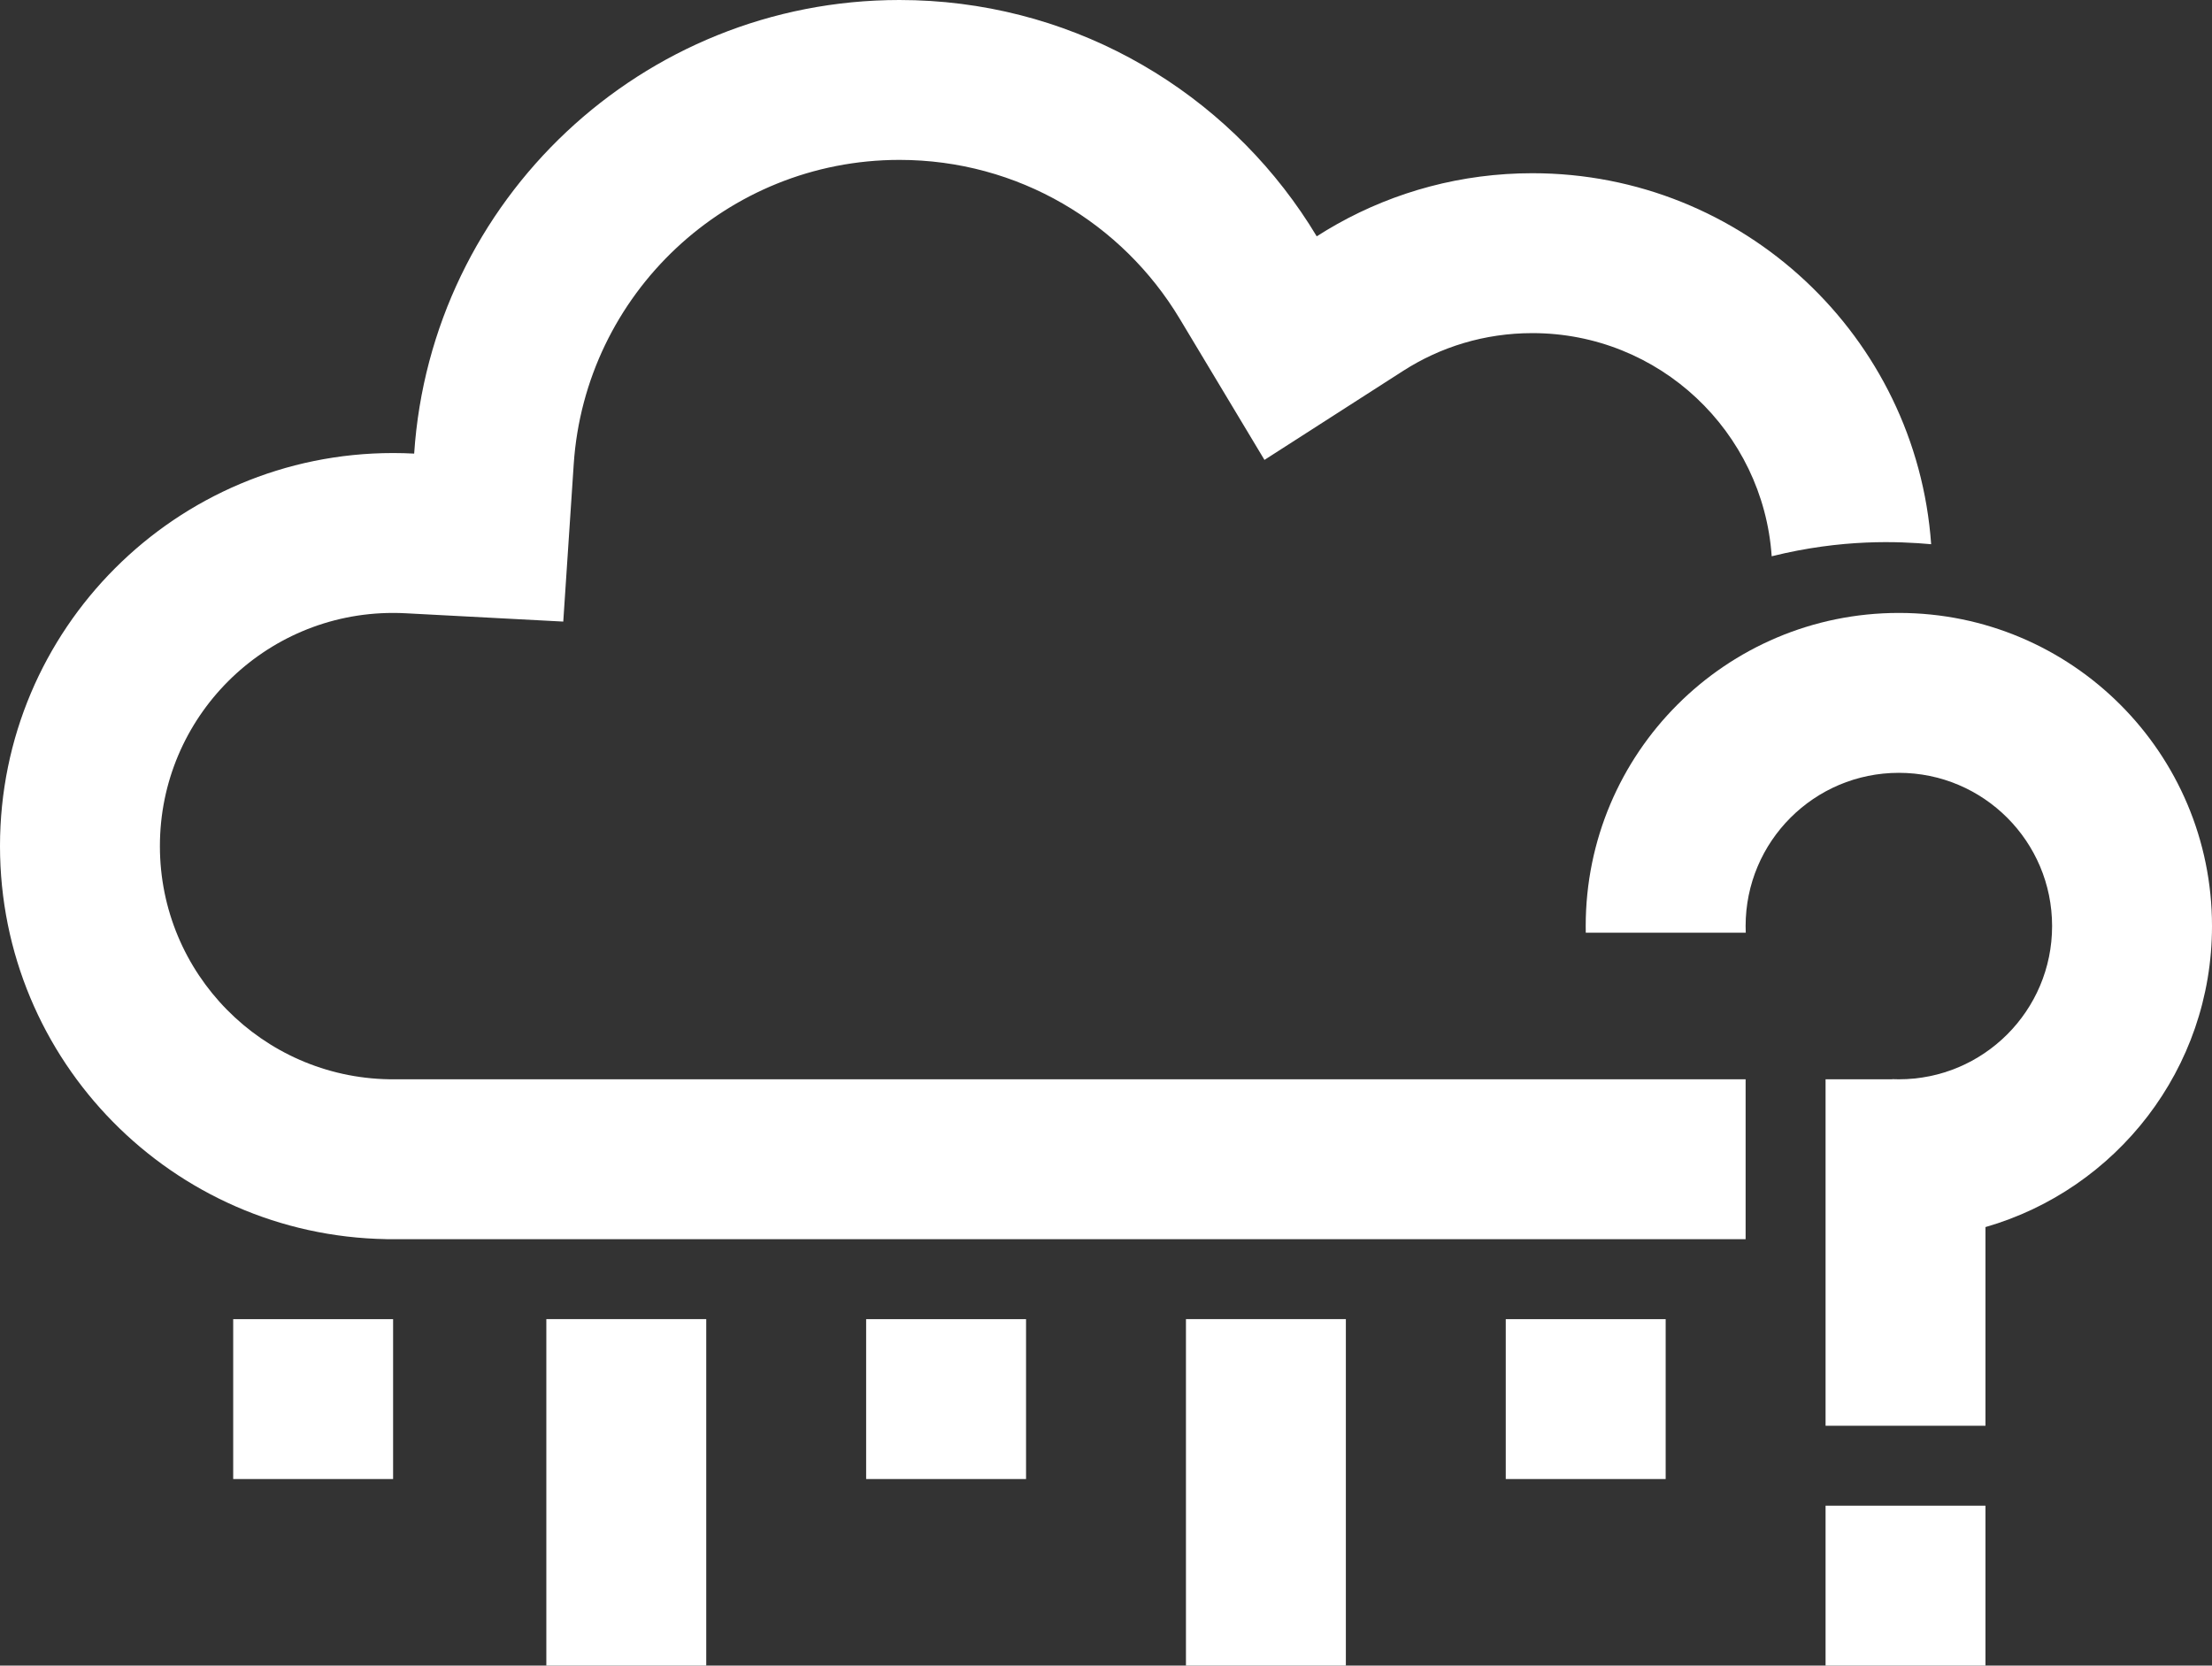 <svg width="166" height="125" viewBox="0 0 166 125" fill="none" xmlns="http://www.w3.org/2000/svg">
<rect x="0" y="0" width="166" height="125" fill="#333333" stroke="none"/>
<path d="M154 69.5C154 75.851 148.851 81 142.5 81C142.332 81 142.166 80.996 142 80.989V81H137V107H149V92.09C158.817 89.27 166 80.224 166 69.5C166 56.521 155.479 46 142.5 46C129.521 46 119 56.521 119 69.5C119 69.667 119.002 69.834 119.005 70H131.011C131.004 69.834 131 69.668 131 69.5C131 63.149 136.149 58 142.5 58C148.851 58 154 63.149 154 69.5Z" fill="url(#paint0_linear_45_76)"/>
<path d="M137 113H149V125H137V113Z" fill="url(#paint1_linear_45_76)"/>
<path d="M89 99H101V125H89V99Z" fill="white"/>
<path d="M113 99H125V111H113V99Z" fill="white"/>
<path d="M65 99H77V111H65V99Z" fill="white"/>
<path d="M31.081 34.042C30.558 34.014 30.03 34 29.5 34C13.208 34 0 47.208 0 63.5C0 79.625 12.938 92.729 29 92.996V93H131V81H29.349L29.199 80.998C19.675 80.839 12 73.065 12 63.5C12 53.835 19.835 46 29.5 46C29.819 46 30.136 46.008 30.448 46.025L42.27 46.649L43.055 34.838C43.903 22.088 54.528 12 67.5 12C76.411 12 84.225 16.75 88.527 23.914L94.892 34.515L105.297 27.835C108.091 26.041 111.405 25 115 25C124.52 25 132.314 32.391 132.957 41.748C138.234 40.434 142.489 40.623 144.924 40.843C143.818 25.281 130.843 13 115 13C109.682 13 104.687 14.384 100.355 16.811C99.832 17.105 99.318 17.413 98.814 17.736C98.438 17.11 98.044 16.497 97.632 15.896C91.056 6.297 80.014 0 67.5 0C48.168 0 32.346 15.03 31.081 34.042Z" fill="white"/>
<path d="M41 99H53V125H41V99Z" fill="white"/>
<path d="M17.5 99H29.5V111H17.5V99Z" fill="white"/>
<defs>
<linearGradient id="paint0_linear_45_76" x1="142.5" y1="46" x2="143" y2="167" gradientUnits="userSpaceOnUse">
<stop stop-color="white"/>
<stop offset="1" stop-color="white"/>
</linearGradient>
<linearGradient id="paint1_linear_45_76" x1="142.5" y1="46" x2="143" y2="167" gradientUnits="userSpaceOnUse">
<stop stop-color="white"/>
<stop offset="1" stop-color="white"/>
</linearGradient>
</defs>
</svg>
